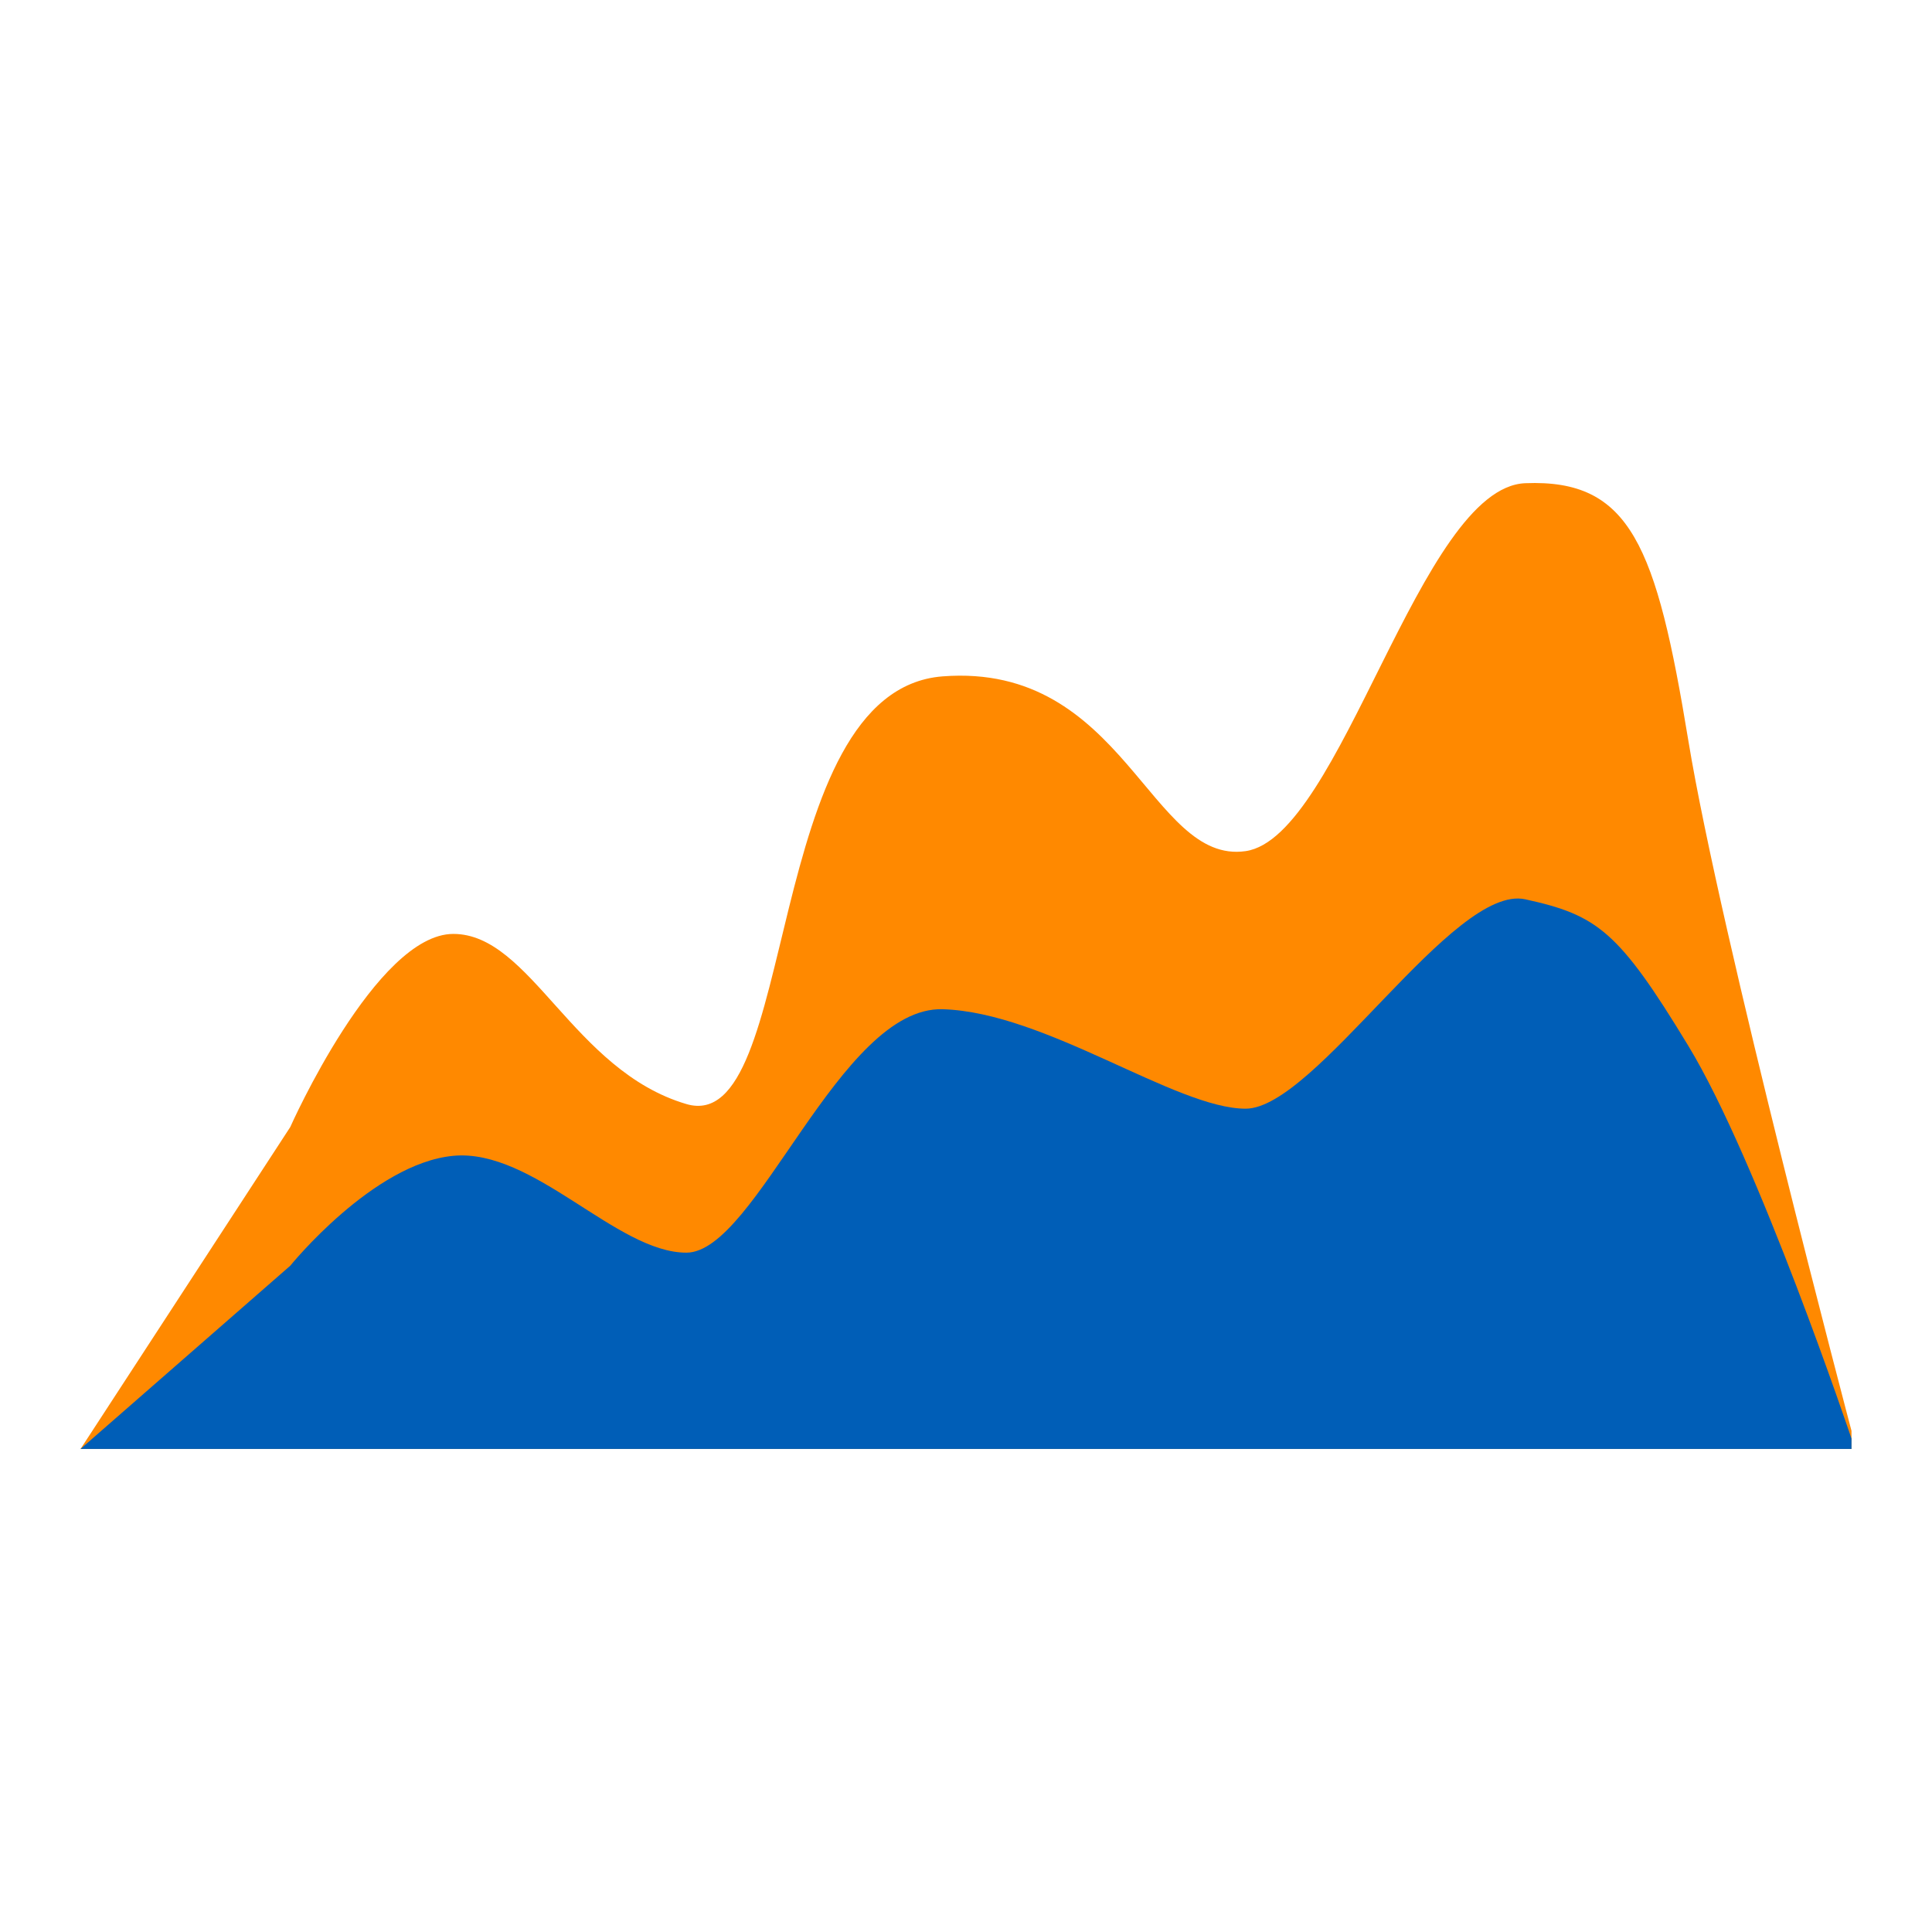 <svg width="48" height="48" viewBox="0 0 48 48" fill="none" xmlns="http://www.w3.org/2000/svg">
<path d="M11.263 23.203C13.185 23.203 14.235 26.599 17.053 27.43C19.87 28.262 18.904 17.151 23.421 16.804C27.938 16.457 28.573 21.488 30.947 21.146C33.321 20.803 35.279 12.111 37.895 12.005C40.511 11.899 41.152 13.559 41.947 18.404C42.743 23.248 46 35.549 46 35.549V36H2L7.211 28.002C7.211 28.002 9.341 23.203 11.263 23.203Z" fill="#FF8900"/>
<path d="M11.263 28.716C13.256 28.53 15.316 31.122 17.053 31.122C18.79 31.122 20.862 24.999 23.421 25.074C25.98 25.149 29.21 27.545 30.947 27.545C32.684 27.545 36.106 21.951 37.895 22.343C39.683 22.735 40.211 23.123 41.947 25.985C43.684 28.846 46 35.743 46 35.743V35.999H2L7.211 31.447C7.211 31.447 9.27 28.902 11.263 28.716Z" fill="#005EB7"/>
</svg>
